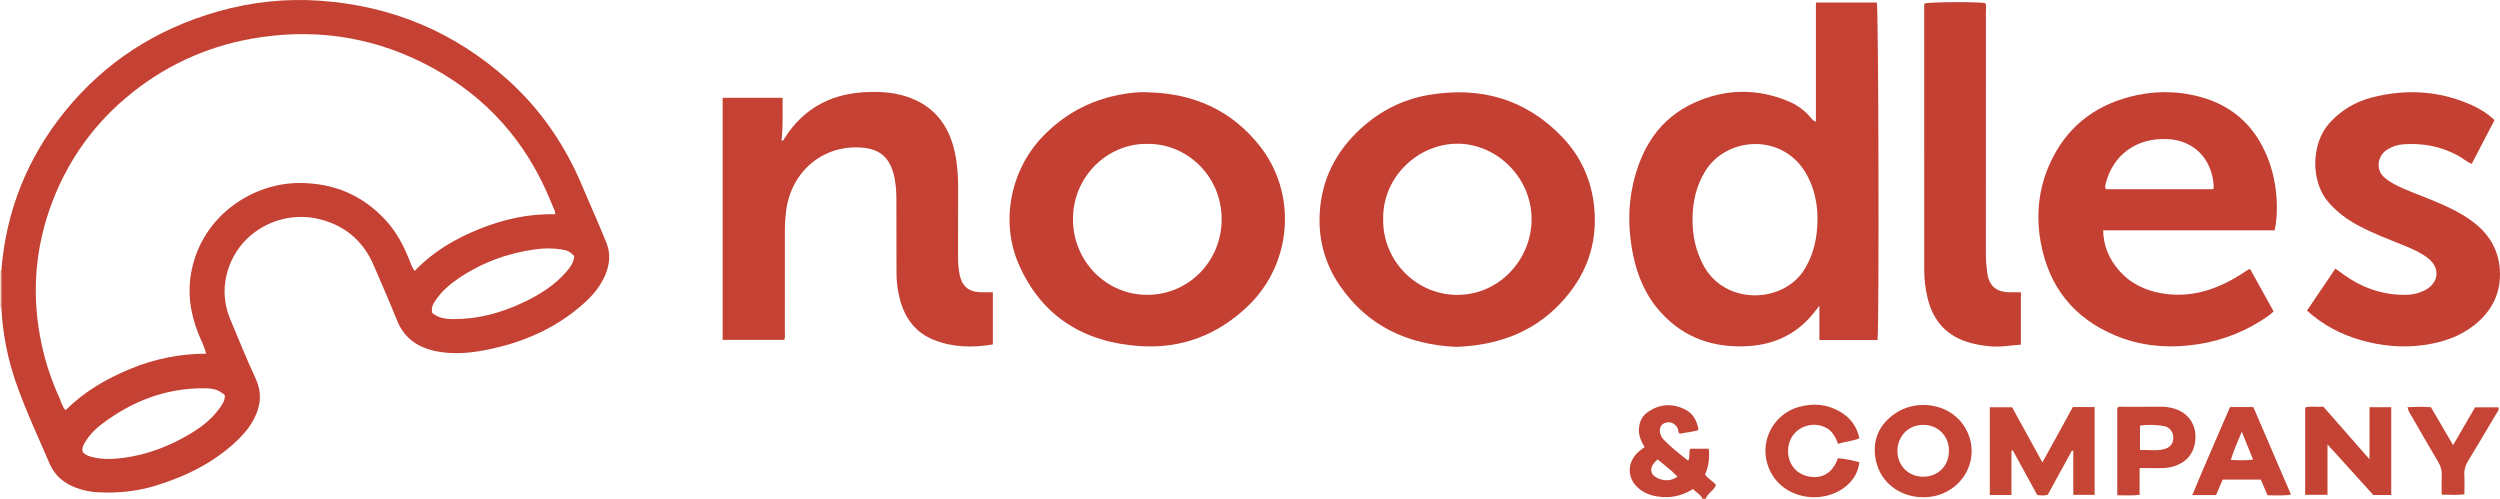 <?xml version="1.0" encoding="iso-8859-1"?>
<!-- Generator: Adobe Illustrator 27.0.0, SVG Export Plug-In . SVG Version: 6.00 Build 0)  -->
<svg version="1.1" id="Layer_1" xmlns="http://www.w3.org/2000/svg" xmlns:xlink="http://www.w3.org/1999/xlink" x="0px" y="0px"
	 viewBox="0 0 1544.877 308.247" style="enable-background:new 0 0 1544.877 308.247;" xml:space="preserve">
<g>
	<path style="fill:#C54435;" d="M1052,308.247c-1.015-2.821-3.832-3.846-5.783-6.038c-5.843,3.674-12.129,5.377-18.96,4.928
		c-4.373-0.287-8.525-1.289-12.281-3.611c-9.801-6.058-10.59-17.752-1.697-25.016c0.883-0.721,1.822-1.376,3.037-2.288
		c-2.078-3.307-3.642-6.675-3.54-10.685c0.125-4.914,2.046-8.764,6.086-11.359c7.121-4.574,14.677-4.994,22.252-1.265
		c5.165,2.542,7.626,7.149,8.515,12.796c-3.817,1.344-7.823,1.394-11.459,2.321c-1.452-0.862-0.947-2.244-1.41-3.263
		c-1.509-3.321-5.037-4.706-8.328-3.237c-2.818,1.257-3.614,4.841-1.773,8.176c0.397,0.72,0.888,1.418,1.457,2.009
		c4.584,4.761,9.774,8.785,15.108,12.98c1.423-2.629,0.158-5.087,1.22-7.397c3.721,0,7.458,0,11.512,0
		c0.523,5.669-0.045,10.996-2.303,15.878c1.917,2.837,4.852,4.073,6.736,6.506c-1.291,3.48-5.141,5.068-6.389,8.567
		C1053.333,308.247,1052.667,308.247,1052,308.247z M1024.33,283.885c-5.352,4.516-5.242,9.136,0.002,11.575
		c4.039,1.879,8.125,1.905,12.304-0.889C1032.77,290.472,1028.488,287.42,1024.33,283.885z"/>
	<path style="fill:#F0D4C8;" d="M0.842,190.283C0.561,190.29,0.28,190.277,0,190.247c0-7.667,0-15.333,0-23
		c0.276-0.04,0.553-0.052,0.832-0.038C0.835,174.9,0.839,182.591,0.842,190.283z"/>
	<path style="fill:#C54133;" d="M0.842,190.283c-0.004-7.691-0.007-15.383-0.011-23.074c2.874-36.718,15.977-69.471,39.029-98.051
		c24.872-30.837,56.753-51.249,94.87-62.092c20.721-5.894,41.829-8.122,63.21-6.604c44.085,3.13,82.863,19.212,115.843,48.861
		c20.529,18.455,35.602,40.71,46.224,66.104c4.868,11.637,10.138,23.111,14.815,34.823c2.483,6.219,1.994,12.739-0.519,18.989
		c-2.922,7.266-7.792,13.154-13.555,18.293c-17.478,15.582-38.159,24.432-60.957,28.823c-9.72,1.872-19.458,2.666-29.257,0.877
		c-11.68-2.133-20.617-7.736-25.231-19.346c-4.536-11.415-9.555-22.639-14.386-33.936c-6.144-14.367-16.744-23.846-31.744-28.07
		c-27.127-7.641-55.957,9.482-60,38.528c-1.095,7.869,0.088,15.637,3.16,22.994c5.117,12.255,10.097,24.581,15.679,36.624
		c3.845,8.294,3.246,16.064-0.601,23.934c-2.588,5.295-6.241,9.826-10.465,13.888c-14.479,13.922-31.916,22.488-50.932,28.314
		c-11.621,3.56-23.457,4.672-35.51,4.063c-4.665-0.236-9.208-1.17-13.606-2.836c-7.336-2.78-13.026-7.407-16.152-14.692
		c-7.134-16.622-14.86-33.004-20.824-50.109C4.692,221.59,1.676,206.147,0.842,190.283z M343.085,132.42
		c-0.081-1.132-0.02-1.496-0.14-1.785c-1.274-3.065-2.572-6.121-3.872-9.175c-14.658-34.446-38.311-60.991-70.994-79.081
		C234.729,23.921,198.977,17.459,161.125,23c-29.625,4.337-56.235,15.717-79.57,34.359c-22.572,18.033-39.134,40.683-49.377,67.757
		c-10.877,28.751-12.871,58.195-6.326,88.243c2.485,11.41,6.259,22.364,11.063,32.979c1.069,2.362,1.527,5.061,3.635,7.159
		c11.534-11.609,25.291-19.485,40.187-25.633c14.868-6.136,30.344-9.244,46.626-9.316c-1.09-4.568-3.042-8.075-4.531-11.749
		c-5.308-13.104-7.269-26.477-4.261-40.49c7.217-33.617,37.892-53.141,66.253-53.227c21.338-0.065,39.246,7.465,53.676,23.173
		c6.504,7.08,10.853,15.468,14.442,24.304c0.917,2.258,1.557,4.682,3.319,6.883c11.366-11.96,25.088-19.95,39.984-25.944
		C311.147,135.502,326.635,131.952,343.085,132.42z M267.166,193.502c3.789,3.009,8.2,3.676,12.726,3.701
		c15.415,0.087,29.897-3.828,43.73-10.422c9.839-4.691,18.978-10.372,26.219-18.697c2.517-2.893,4.809-5.927,5.007-9.904
		c-2.946-2.846-4.201-3.465-7.872-4.038c-5.29-0.826-10.524-0.836-15.881-0.112c-17.257,2.335-33.149,8.149-47.584,17.872
		c-5.412,3.645-10.351,7.868-14.084,13.295C267.837,187.509,266.183,189.908,267.166,193.502z M138.967,244.14
		c-4.107-3.286-6.571-4.201-13.211-4.214c-23.502-0.045-44.215,8.053-62.766,22.053c-3.968,2.994-7.531,6.577-10.185,10.9
		c-1.225,1.995-2.442,4.003-1.591,6.572c1.513,1.599,3.451,2.42,5.591,2.956c6.755,1.69,13.616,1.379,20.345,0.418
		c12.761-1.822,24.776-6.108,36.094-12.315c8.525-4.675,16.518-10.008,22.312-18.039
		C137.296,250.061,139.088,247.616,138.967,244.14z"/>
	<path style="fill:#C54133;" d="M1122.136,75.242c0-24.654,0-49.059,0-73.661c12.793,0,25.234,0,37.658,0
		c1.062,3.571,1.486,198.864,0.438,208.505c-11.854,0-23.749,0-35.945,0c0-6.746,0-13.51,0-21.177
		c-2.138,2.693-3.639,4.768-5.325,6.679c-10.248,11.615-23.451,17.37-38.619,18.288c-20.995,1.271-39.464-4.815-53.931-20.725
		c-9.303-10.23-14.619-22.516-17.307-35.942c-2.906-14.513-3.22-29.128,0.075-43.597c5.047-22.166,16.242-40.221,37.495-49.977
		c19.13-8.781,38.936-9.24,58.565-1.007c4.926,2.066,9.326,5.118,12.932,9.191C1119.229,73.015,1120.084,74.503,1122.136,75.242z
		 M1045.902,135.286c-0.068,10.15,1.925,19.755,6.797,28.784c13.486,24.993,49.854,23.551,62.7,1.864
		c4.001-6.754,6.244-13.921,7.168-21.562c1.509-12.481,0.199-24.583-5.783-35.864c-14.088-26.565-49.668-24.552-63.066-2.679
		C1048.143,114.932,1045.959,124.793,1045.902,135.286z"/>
	<path style="fill:#C44033;" d="M899.786,214.358c-29.421-1.412-54.333-12.449-71.743-37.717
		c-8.427-12.23-12.726-26.01-12.645-40.816c0.116-21.1,7.955-39.201,23.02-54.016c12.429-12.223,27.348-20.242,44.443-23.145
		c31.738-5.39,59.826,2.357,82.471,25.964c11.604,12.097,18.235,26.808,19.826,43.649c2.186,23.138-5.29,42.86-21.2,59.49
		C946.651,205.857,924.892,213.421,899.786,214.358z M854.732,134.964c-0.703,24.785,19.028,46.62,44.746,47.236
		c26.461,0.633,46.686-21.488,46.954-46.117c0.289-26.597-21.736-47.083-45.344-47.281
		C876.289,88.593,854.478,109.385,854.732,134.964z"/>
	<path style="fill:#C44033;" d="M709.421,57.053c27.948,0.65,51.426,10.865,68.99,33.066c23.413,29.595,20.113,72.711-7.149,98.922
		c-18.678,17.958-41.169,26.499-66.671,24.847c-34.238-2.218-60.578-17.86-74.886-50.176c-11.682-26.384-5.447-58.322,14.509-79.208
		c13.051-13.659,28.849-22.293,47.308-25.894C697.363,57.471,703.354,56.683,709.421,57.053z M708.894,88.923
		c-23.983-0.417-45.935,19.715-45.85,46.673c0.081,25.841,20.492,46.668,46.023,46.606c25.619-0.062,45.897-20.949,45.854-46.777
		C754.875,108.387,732.96,88.459,708.894,88.923z"/>
	<path style="fill:#C44133;" d="M483.615,60.456c-0.044,9.156,0.323,17.789-0.689,26.423c1.557,0.11,1.626-1.1,2.097-1.828
		C496.2,67.79,512.099,58.6,532.553,57.093c9.363-0.689,18.682-0.34,27.622,2.569c16.723,5.442,26.169,17.473,29.834,34.373
		c1.559,7.188,2.078,14.473,2.052,21.821c-0.05,14.329,0.02,28.659-0.035,42.988c-0.014,3.683,0.267,7.321,1.001,10.916
		c1.456,7.132,5.567,10.591,12.837,10.819c2.464,0.077,4.933,0.012,7.659,0.012c0,10.838,0,21.414,0,32.255
		c-12.551,2.088-24.856,1.907-36.731-2.922c-11.177-4.545-17.581-13.34-20.616-24.706c-1.414-5.296-2.187-10.739-2.185-16.269
		c0.008-15.162-0.046-30.325-0.072-45.487c-0.01-5.505-0.326-10.995-1.801-16.318c-2.94-10.603-9.241-15.24-20.122-15.972
		c-23.706-1.595-43.247,14.982-46.252,39.42c-0.49,3.987-0.739,7.949-0.74,11.945c-0.003,20.828,0.007,41.655-0.017,62.483
		c-0.002,1.616,0.3,3.282-0.355,5.023c-12.663,0-25.245,0-38.072,0c0-49.928,0-99.653,0-149.59
		C458.889,60.456,470.987,60.456,483.615,60.456z"/>
	<path style="fill:#C44033;" d="M1390.545,166.41c4.81,8.67,9.56,17.233,14.437,26.024c-2.389,2.402-5.2,4.128-7.961,5.868
		c-13.584,8.561-28.349,13.464-44.376,15.154c-15.744,1.659-30.902-0.056-45.463-6.135c-25.647-10.706-41.007-30.015-46.048-57.195
		c-3.162-17.053-1.441-33.865,5.91-49.747c9.753-21.072,26.167-34.417,48.509-40.413c14.57-3.91,29.215-4.076,43.865-0.15
		c21.92,5.875,35.919,20.191,43.188,41.208c4.189,12.113,5.821,28.103,3.004,41.326c-35.127,0-70.366,0-105.989,0
		c0.241,9.713,3.708,17.611,9.564,24.456c7.109,8.312,16.37,12.763,27.103,14.526c17.386,2.855,32.864-2.164,47.443-11.124
		c1.983-1.219,3.907-2.534,5.869-3.79C1389.716,166.345,1389.922,166.41,1390.545,166.41z M1367.786,116.934
		c0.079-0.958,0.218-1.602,0.173-2.233c-1.269-17.661-13.221-28.095-28.62-28.762c-19.523-0.846-33.456,9.984-37.998,27.076
		c-0.324,1.22-0.841,2.517,0.076,3.918C1323.35,116.934,1345.303,116.934,1367.786,116.934z"/>
	<path style="fill:#C44033;" d="M1425.598,191.93c5.958-8.803,11.635-17.19,17.558-25.941c1.764,1.268,3.318,2.376,4.862,3.498
		c11.365,8.257,23.985,12.767,38.115,12.723c4.206-0.013,8.244-0.811,12.048-2.719c9.011-4.519,10.064-13.872,2.142-20
		c-4.239-3.279-9.101-5.453-14.036-7.479c-9.98-4.097-20.133-7.817-29.633-12.994c-6.76-3.684-12.76-8.257-17.882-14.162
		c-10.76-12.406-10.968-35.867,0.78-48.868c7.28-8.057,16.127-13.218,26.542-15.849c21.187-5.351,41.85-4.056,61.864,5.047
		c4.865,2.213,9.304,5.071,13.554,8.97c-4.682,8.999-9.342,17.955-14.098,27.097c-3.372-1.399-5.95-3.786-8.998-5.392
		c-10.47-5.514-21.557-7.545-33.269-6.701c-3.728,0.269-7.134,1.416-10.26,3.477c-5.537,3.65-7.24,12.056-1.363,17.109
		c3.469,2.983,7.481,4.959,11.58,6.744c5.625,2.45,11.396,4.565,17.073,6.9c9.231,3.798,18.331,7.829,26.342,13.967
		c9.637,7.384,15.386,16.959,16.244,29.114c1.004,14.219-4.746,25.684-15.692,34.383c-9.045,7.188-19.726,10.744-31.135,12.345
		c-13.416,1.884-26.577,0.633-39.481-3.133C1446.368,206.54,1435.403,200.798,1425.598,191.93z"/>
	<path style="fill:#C44033;" d="M1248.805,180.594c0,10.989,0,21.453,0,32.365c-3.485,0.34-6.897,0.703-10.315,1.001
		c-7.046,0.613-14.002-0.251-20.764-2.051c-14.545-3.873-23.25-13.533-26.662-28.068c-1.295-5.516-1.985-11.125-1.987-16.799
		c-0.016-54.478-0.021-108.956-0.022-163.434c0-0.495,0.085-0.991,0.129-1.477c3.499-0.942,32.361-1.116,37.662-0.223
		c0.722,1.733,0.351,3.577,0.352,5.37c0.024,49.98,0.038,99.96-0.016,149.94c-0.004,3.851,0.33,7.654,0.848,11.439
		c1.079,7.89,5.489,11.753,13.395,11.929C1243.731,180.637,1246.039,180.594,1248.805,180.594z"/>
	<path style="fill:#C64636;" d="M1262.111,285.745c6.609-12.018,12.732-23.153,18.802-34.193c4.605,0,8.896,0,13.473,0
		c0,18.099,0,36.013,0,54.252c-4.283,0-8.517,0-13.204,0c0-8.994,0-18.054,0-27.114c-0.281-0.073-0.561-0.145-0.842-0.218
		c-4.991,9.117-9.983,18.234-14.926,27.263c-2.163,0.642-4.13,0.431-6.504,0.167c-4.97-9.082-10.031-18.33-15.092-27.577
		c-0.279,0.081-0.559,0.162-0.838,0.243c0,9.035,0,18.069,0,27.327c-4.642,0-8.882,0-13.389,0c0-18.11,0-36.024,0-54.235
		c4.543,0,8.967,0,13.796,0C1249.382,262.574,1255.498,273.708,1262.111,285.745z"/>
	<path style="fill:#C54335;" d="M1464.233,283.78c0-11.349,0-21.624,0-32.148c4.583,0,8.838,0,13.437,0c0,18.001,0,36.022,0,54.267
		c-3.556,0-7.008,0-11.07,0c-8.971-9.906-18.297-20.204-28.318-31.27c0,10.988,0,20.865,0,31.114c-4.686,0-9.075,0-13.814,0
		c0-17.792,0-35.691,0-53.89c3.333-1.089,6.985-0.163,11.22-0.584C1444.755,261.596,1454.042,272.174,1464.233,283.78z"/>
	<path style="fill:#C54435;" d="M1188.545,307.241c-15.47,0.046-27.89-10.209-29.805-25.316
		c-1.393-10.992,2.978-19.848,12.057-26.216c13.163-9.232,32.458-6.45,41.747,5.923c12.242,16.308,4.29,38.979-15.611,44.551
		C1194.181,306.953,1191.384,307.225,1188.545,307.241z M1204.338,278.527c0.2-8.162-6.092-16.123-16.123-15.982
		c-9.598,0.134-15.844,7.689-15.702,16.459c0.145,8.896,6.993,15.608,15.922,15.586
		C1197.709,294.565,1204.397,287.81,1204.338,278.527z"/>
	<path style="fill:#C54435;" d="M1135.736,283.176c4.561,0.234,8.693,1.404,13.226,2.365c-0.533,5.66-3.144,10.245-7.026,13.855
		c-14.984,13.932-43.763,9.275-50.02-13.513c-4.028-14.672,4.704-30.17,19.577-34.393c8.821-2.505,17.458-1.805,25.522,2.877
		c6.328,3.674,10.404,9.049,12.031,16.473c-4.28,1.826-8.801,1.993-13.26,3.441c-1.629-4.643-3.923-8.62-8.55-10.515
		c-3.465-1.419-6.986-1.663-10.702-0.627c-7.273,2.026-11.958,8.542-11.565,16.525c0.377,7.65,5.53,13.543,13.023,14.849
		C1125.814,295.876,1132.379,292.643,1135.736,283.176z"/>
	<path style="fill:#C54435;" d="M1378.039,251.539c4.817,0,9.437,0,14.411,0c7.685,17.87,15.385,35.772,23.279,54.126
		c-5.16,0.818-9.716,0.347-14.506,0.398c-1.377-3.219-2.73-6.383-4.153-9.71c-7.835,0-15.6,0-23.605,0
		c-1.31,3.12-2.639,6.284-4.018,9.567c-4.742,0-9.354,0-14.712,0C1362.354,287.505,1370.281,269.599,1378.039,251.539z
		 M1378.531,284.208c4.703,0.2,9.034,0.494,13.765-0.252c-2.327-5.719-4.493-11.042-6.984-17.166
		C1382.707,273.03,1380.335,278.272,1378.531,284.208z"/>
	<path style="fill:#C54435;" d="M1322.171,289.257c0,5.784,0,11.052,0,16.527c-4.759,0.593-9.154,0.312-13.799,0.261
		c0-18.286,0-36.187,0-54.023c1.271-1.074,2.661-0.621,3.935-0.628c7.827-0.046,15.655,0.025,23.481-0.052
		c2.364-0.023,4.629,0.346,6.893,0.914c8.522,2.139,14.097,8.936,13.993,17.712c-0.119,9.98-5.51,15.757-13.451,18.218
		c-2.718,0.842-5.523,1.098-8.365,1.078C1330.866,289.237,1326.873,289.257,1322.171,289.257z M1322.4,278.133
		c5.504-0.35,10.66,0.807,15.678-0.825c3.419-1.112,5.046-3.669,4.922-7.204c-0.112-3.213-2.341-6.186-5.579-6.772
		c-4.888-0.883-9.835-1.13-15.021-0.312C1322.4,267.951,1322.4,272.698,1322.4,278.133z"/>
	<path style="fill:#C54435;" d="M1487.704,251.65c4.998-0.321,9.607-0.317,14.503-0.008c4.418,7.565,8.842,15.14,13.689,23.438
		c4.729-8.148,9.176-15.809,13.573-23.384c5.026,0,9.768,0,14.446,0c0.501,1.771-0.622,2.772-1.263,3.857
		c-5.746,9.726-11.509,19.443-17.382,29.093c-1.694,2.784-2.631,5.589-2.443,8.899c0.216,3.805,0.05,7.632,0.05,11.909
		c-4.635,0.582-9.036,0.314-14.044,0.174c0-4.131-0.137-8.073,0.045-11.999c0.136-2.953-0.604-5.49-2.102-8.02
		c-5.417-9.147-10.71-18.367-16.015-27.58C1489.701,256.187,1488.339,254.476,1487.704,251.65z"/>
</g>
</svg>
